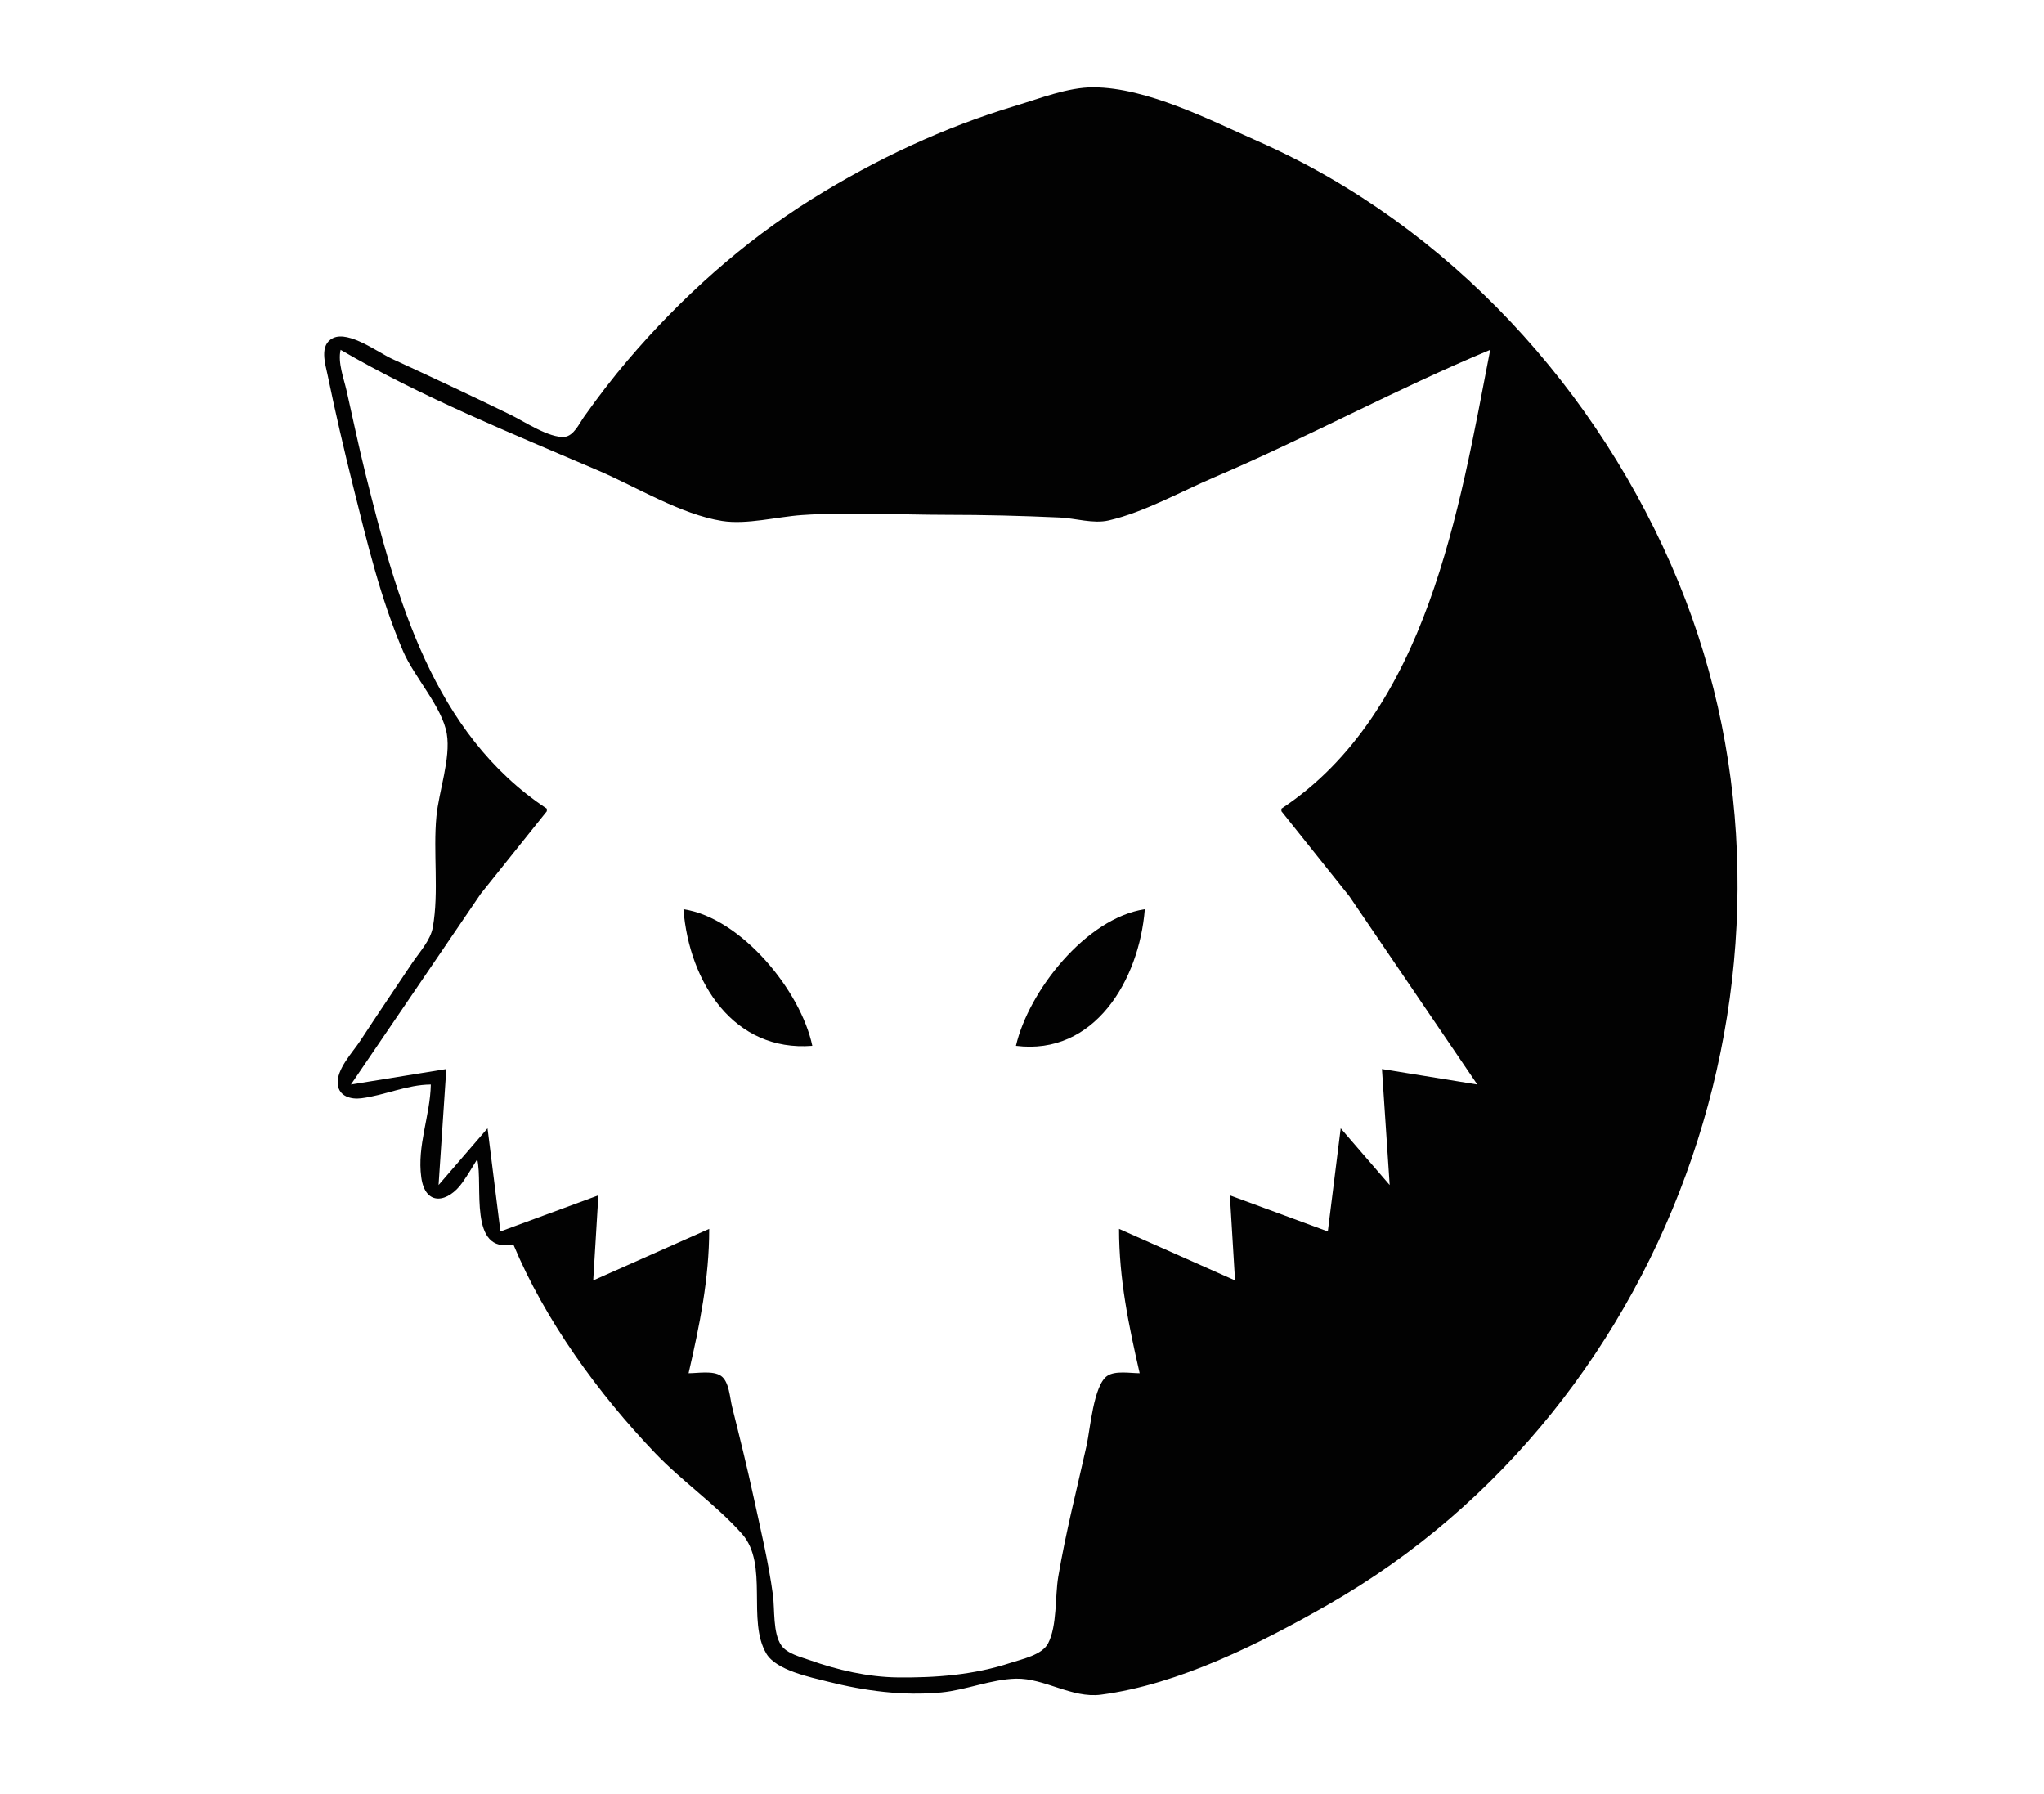 <svg version="1.1" width="793" height="696" viewBox="0 0 793 696" xmlns="http://www.w3.org/2000/svg"
    xmlns:svg="http://www.w3.org/2000/svg">
    <g>
        <path style="fill:#020202;stroke:none"
            d="m 167.146,420.704 c -0.251,12.148 -5.394,23.688 -3.71,36 1.574,11.503 10.461,9.839 15.988,1.999 2.051,-2.909 3.86,-5.969 5.721,-8.999 2.403,10.092 -3.578,36.809 14,33 12.261,29.451 33.098,58.054 55.039,81 10.504,10.985 23.655,20.042 33.657,31.289 10.523,11.832 1.828,33.65 9.481,46.498 3.862,6.483 17.031,9.119 23.822,10.839 14.262,3.612 29.268,5.607 44,4.205 9.629,-0.917 19.482,-5.128 29,-5.346 11.092,-0.253 21.65,7.698 33,6.211 30.277,-3.966 61.854,-19.929 88,-34.846 C 651.009,545.039 710.531,370.084 651.135,225.704 620.548,151.355 562.167,87.571 488.146,54.844 c -18.688,-8.262 -43.118,-20.893 -64,-20.96 -9.8,-0.032 -20.705,4.312 -30,7.1 -27.91,8.374 -54.27,20.741 -79,36.145 -26.902,16.756 -51.066,38.504 -71.573,62.575 -6.012,7.057 -11.646,14.437 -17.003,22 -1.817,2.566 -3.967,7.402 -7.518,7.762 -5.878,0.596 -15.702,-5.977 -20.907,-8.518 -15.212,-7.425 -30.626,-14.631 -46,-21.719 -5.488,-2.53 -16.721,-10.981 -22.867,-8.114 -5.558,2.593 -3.066,10.067 -2.13,14.589 2.978,14.387 6.307,28.748 9.87,43 5.43,21.721 10.528,43.362 19.407,64 4.265,9.914 15.216,21.664 16.923,32 1.57,9.51 -3.113,22.329 -4.034,32 -1.333,13.998 1.041,29.253 -1.397,43 -0.917,5.168 -5.262,9.736 -8.106,14 -6.675,10.008 -13.435,19.927 -20.011,30 -2.968,4.547 -9.41,11.132 -8.754,16.981 0.522,4.655 5.144,5.862 9.098,5.363 9.225,-1.163 17.606,-5.267 27,-5.345 m -35,-285 c 31.516,18.395 66.507,32.474 100,46.85 14.772,6.34 32.078,17.025 48,19.532 9.586,1.51 21.322,-1.63 31,-2.292 18.491,-1.266 37.463,-0.089 56,-0.089 14.742,0 29.312,0.373 44,1.039 6.079,0.276 12.985,2.529 19,1.136 13.867,-3.213 27.921,-11.173 41,-16.754 36.119,-15.412 70.826,-34.36 107,-49.421 -11.94,61.567 -24.412,140.568 -81,178 v 1 l 26.374,33 49.626,73 -37,-6 3,45 -19,-22 -5,40 -38,-14 2,33 -45,-20 c 0,19.426 3.685,37.176 8,56 -3.604,0 -9.447,-1.087 -12.57,1.028 -5.329,3.609 -6.647,20.858 -8.005,26.972 -3.774,16.994 -8.129,33.816 -11.011,51 -1.28,7.633 -0.373,18.925 -3.927,25.786 -2.341,4.52 -10.022,6.074 -14.486,7.543 -14.307,4.709 -29.039,5.845 -44,5.667 -11.389,-0.136 -23.311,-2.884 -34,-6.688 -3.52,-1.253 -8.754,-2.481 -11.012,-5.701 -3.348,-4.774 -2.513,-13.978 -3.271,-19.607 -1.726,-12.81 -4.781,-25.387 -7.508,-38 -2.533,-11.716 -5.433,-23.371 -8.336,-35 -0.864,-3.459 -1.114,-9.789 -4.306,-11.972 -3.104,-2.122 -8.977,-1.028 -12.567,-1.028 4.315,-18.824 8,-36.574 8,-56 l -45,20 2,-33 -38,14 -5,-40 -19,22 3,-45 -37,6 50.374,-74 25.626,-32 v -1 c -44.207,-29.242 -58.371,-81.755 -70.373,-130 -2.64,-10.614 -4.863,-21.333 -7.277,-32 -1.107,-4.893 -3.514,-11.071 -2.35,-16 m 133,217 c 2.275,28.59 19.613,55.398 50,53 -4.436,-21.219 -27.468,-49.61 -50,-53 m 129,53 c 30.391,3.841 47.802,-25.377 50,-53 -22.831,3.435 -45.093,31.788 -50,53 z"
            id="path1" />
    </g>
</svg>
